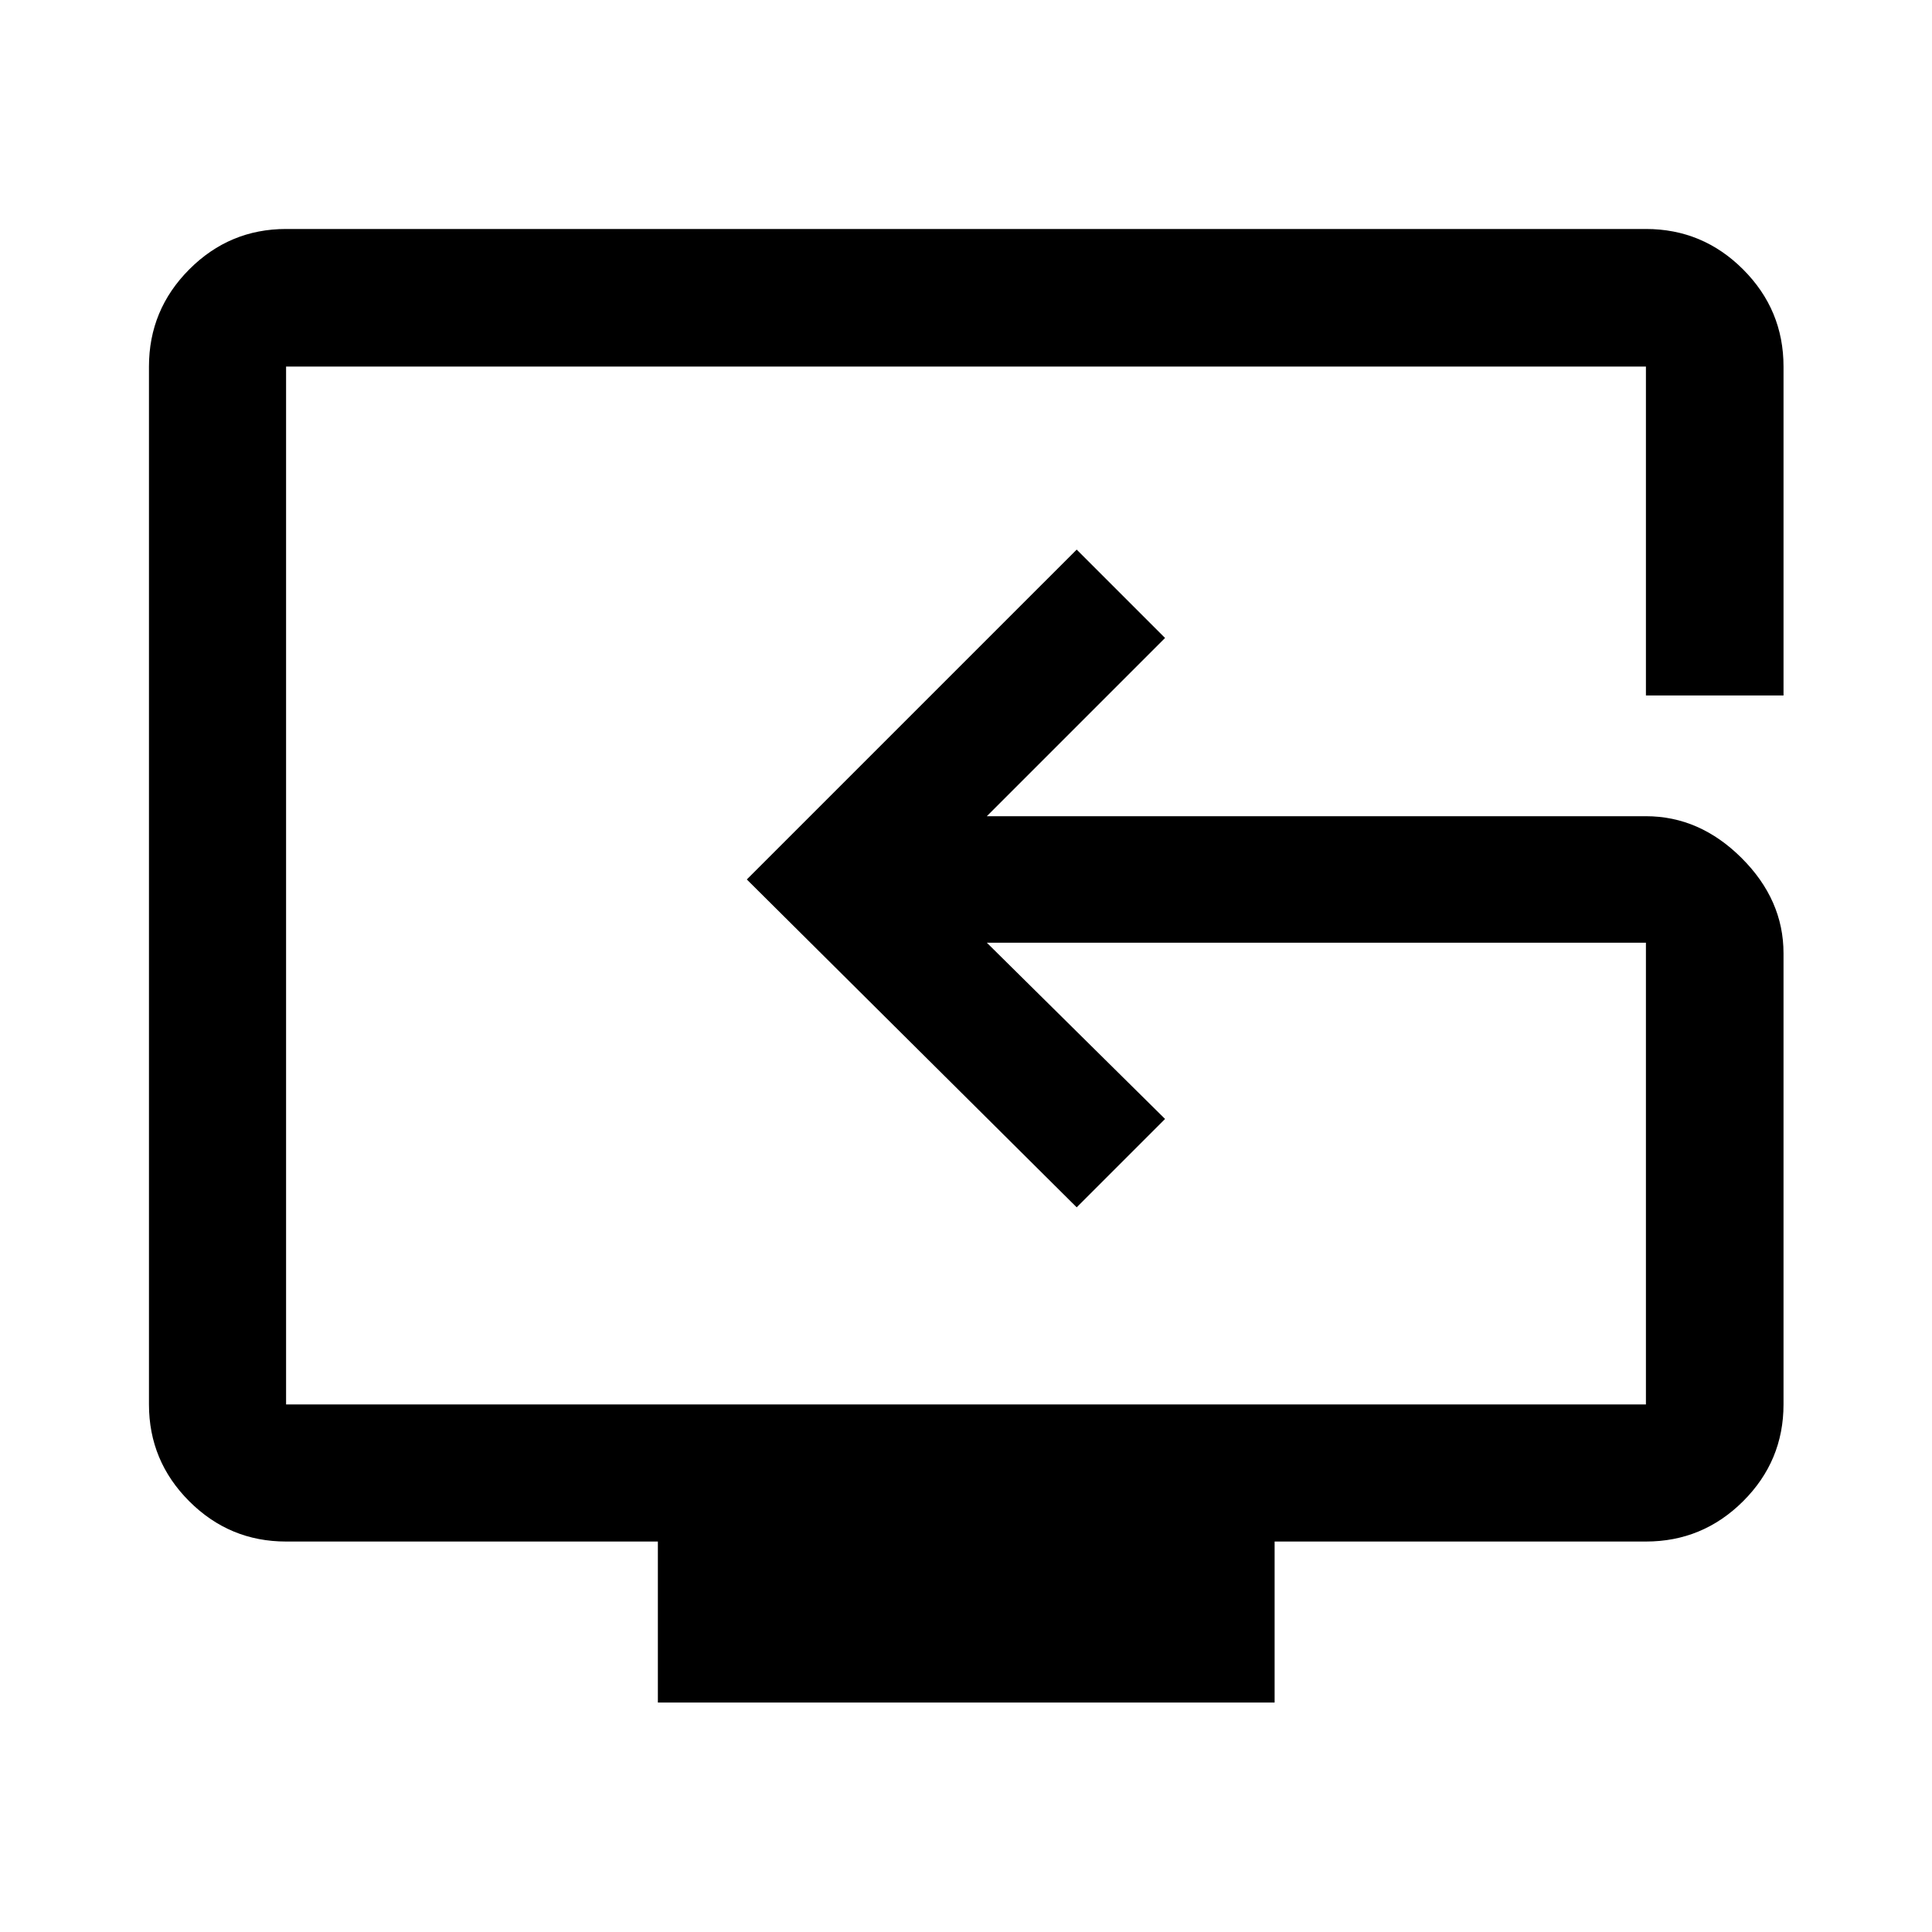 <svg xmlns="http://www.w3.org/2000/svg" width="48" height="48" viewBox="0 -960 960 960"><path d="M326.89-114.02v-80H142.15q-28.1 0-48.12-20.01-20.01-20.02-20.01-48.12v-515.7q0-28.2 20.01-48.28 20.02-20.09 48.12-20.09h675.7q28.2 0 48.28 20.09 20.09 20.08 20.09 48.28v163.42h-68.37v-163.42h-675.7v515.7h675.7v-229.42h-327.5L578.91-404 535-360.09 371.09-523 535-686.91 578.91-643l-88.56 88.57h327.5q26.7 0 47.53 20.76 20.84 20.77 20.84 47.37v224.15q0 28.1-20.09 48.12-20.08 20.01-48.28 20.01h-184.5v80H326.89ZM514.07-523Z"/></svg>